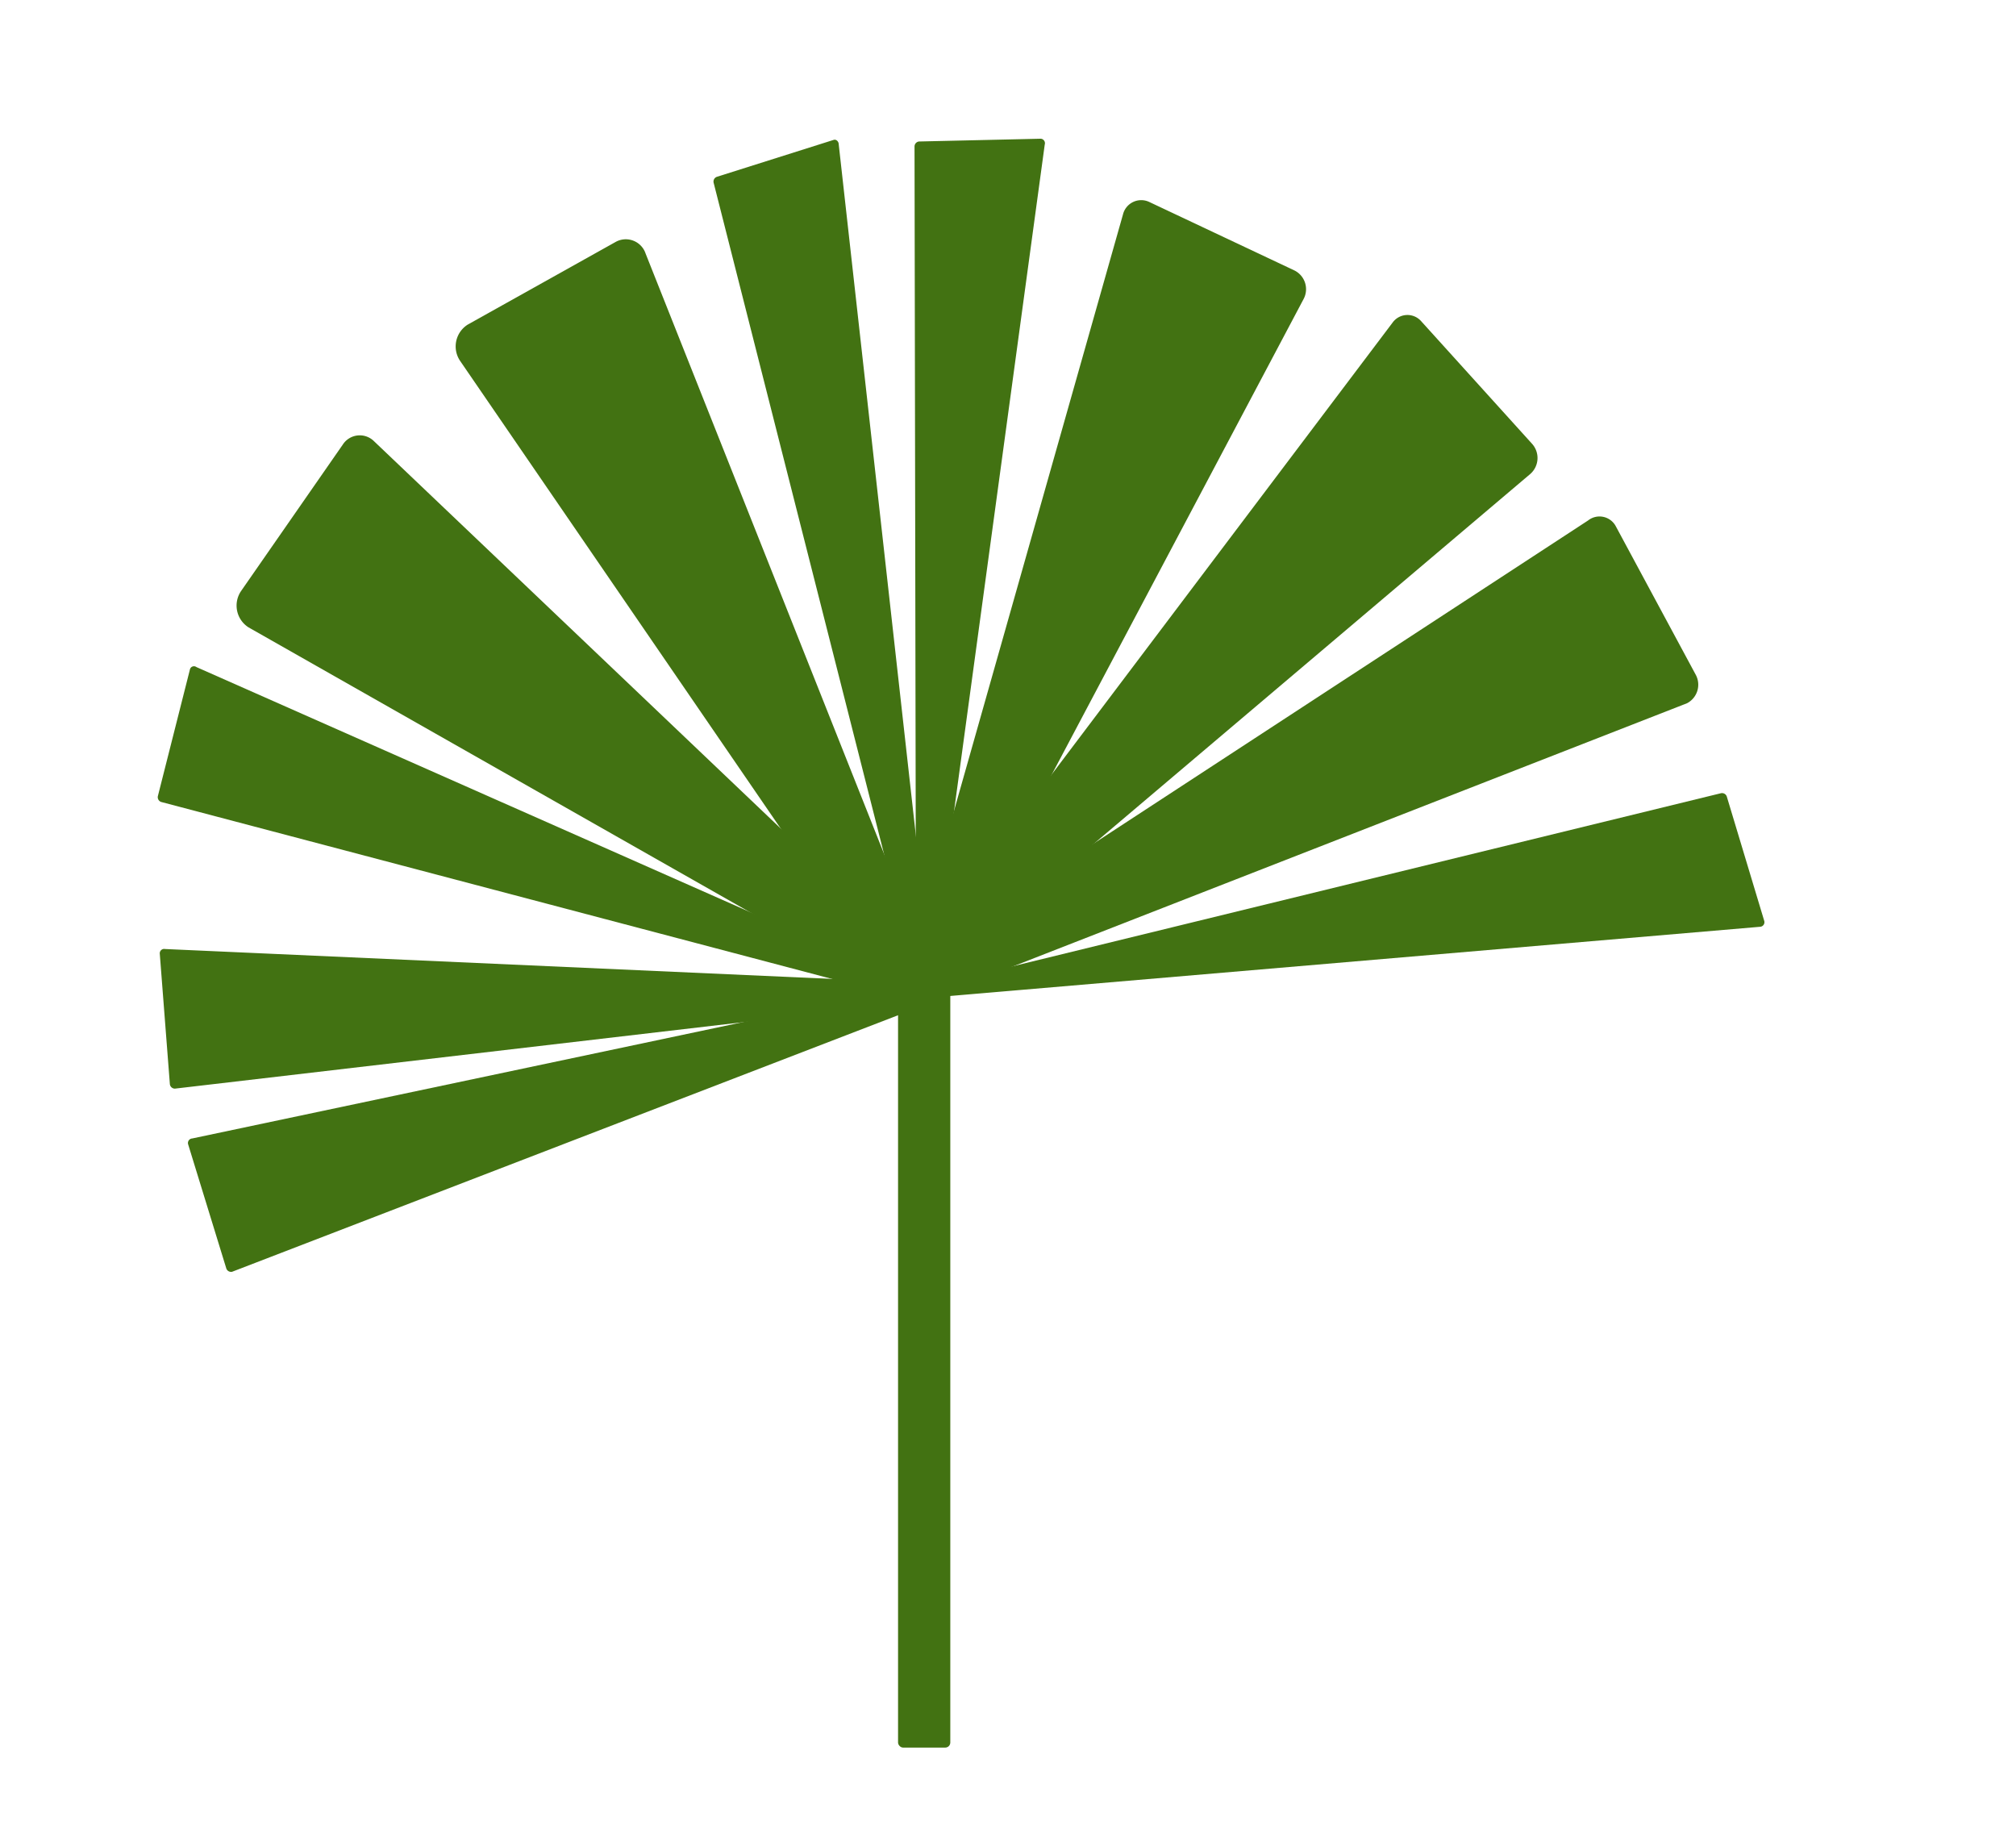 <svg height="363" viewBox="0 0 399 363" width="399" xmlns="http://www.w3.org/2000/svg"><g fill="#427212"><path d="m121.91 47.84-29.33 16.39a5.1 5.1 0 0 0 -1.5 7.21l85.21 124.28c3.1 4.52 9.43.34 7.37-4.87l-55.88-140.66a4.13 4.13 0 0 0 -5.87-2.35z"/><path d="m67.83 88-20.09 28.92a5.11 5.11 0 0 0 1.45 7.23l125 71c4.55 2.58 8.64-4.25 4.76-7.94l-104.95-99.92a4 4 0 0 0 -6.17.71z"/><path d="m227.4 39.94 28.79 13.58a4.14 4.14 0 0 1 1.81 5.66l-70.28 132.69c-2.22 4.18-8.23 1.46-6.92-3.14l41.45-146.27a3.72 3.72 0 0 1 5.15-2.52z"/><path d="m319.84 104.23 15.75 29.25a4.14 4.14 0 0 1 -1.69 5.68l-150.29 58.67c-4.09 2-7.44-4-3.86-6.92l134.55-87.91a3.65 3.65 0 0 1 5.54 1.23z"/><path d="m349.18 182.26-7.43-24.67a1 1 0 0 0 -1.14-.62l-159.28 38.91a.89.89 0 0 0 .32 1.76l166.71-14.24a.91.91 0 0 0 .82-1.14z"/><path d="m165 27.68-23.15 7.32a1 1 0 0 0 -.6 1.2l40.25 158.54a1.51 1.51 0 0 0 3-.4l-18.5-165.75c0-.59-.5-1.07-1-.91z"/><path d="m37.58 132.52-6.33 25a1 1 0 0 0 .64 1.18l146.73 38.7c1.77.71 2.91-2 1.26-3l-141-62.39a.82.82 0 0 0 -1.3.51z"/><path d="m31.62 188.7 2 25.85a1 1 0 0 0 1 .88l150.18-17.56c1.88 0 2.09-2.93.24-3.24l-152.38-6.83a.87.87 0 0 0 -1.04.9z"/><path d="m37.23 226.43 7.57 24.62a1 1 0 0 0 1.14.62l142.23-54.78c1.83-.46 1.4-3.38-.48-3.21l-149.64 31.61a.9.9 0 0 0 -.82 1.14z"/><path d="m206 27.45-24.12.55a1 1 0 0 0 -.88 1l.29 164.35a1.51 1.51 0 1 0 3 .46l22.48-165.19a.9.9 0 0 0 -.77-1.17z"/><path d="m281.28 63.57 21.92 24.23a4.2 4.2 0 0 1 -.34 6l-111.52 94.47c-3.52 3-8.13-2-5.31-5.7l89.6-118.75a3.62 3.62 0 0 1 5.65-.25z"/><rect height="159.3" rx="1" width="10.34" x="177.74" y="186.53"/></g></svg>